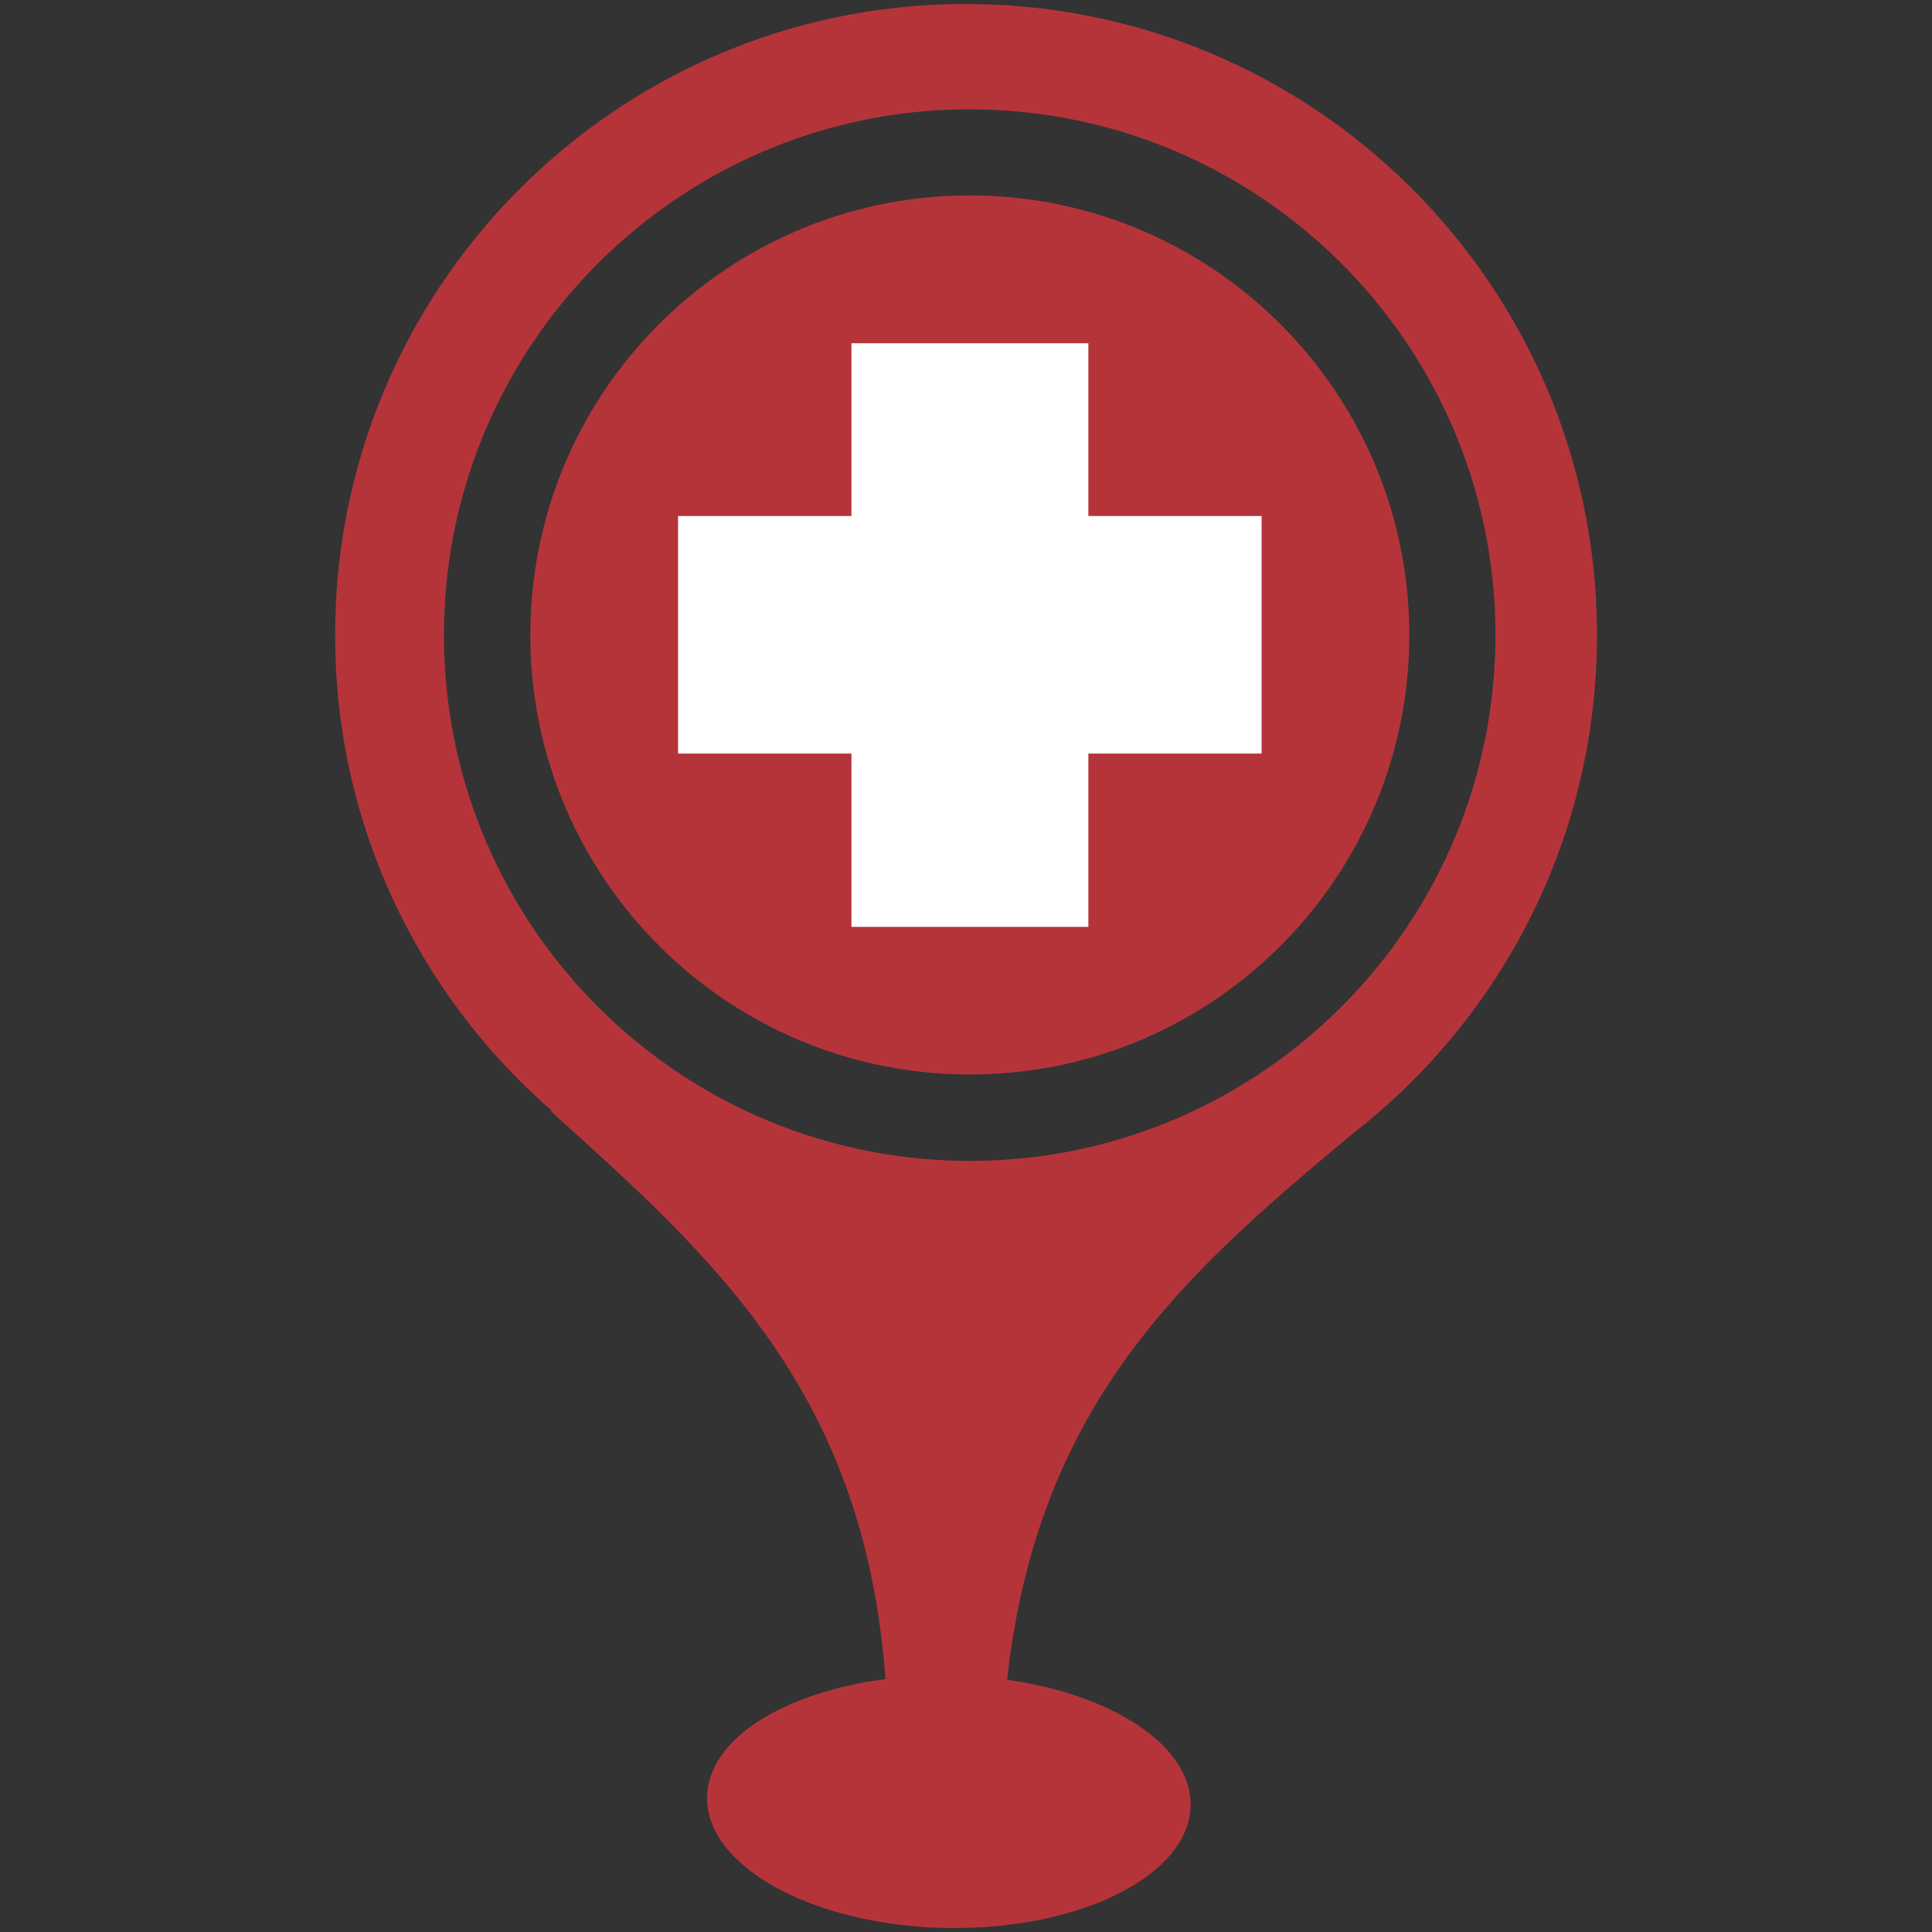 <?xml version="1.0" encoding="utf-8"?>
<!-- Generator: Adobe Illustrator 16.0.0, SVG Export Plug-In . SVG Version: 6.00 Build 0)  -->
<!DOCTYPE svg PUBLIC "-//W3C//DTD SVG 1.1//EN" "http://www.w3.org/Graphics/SVG/1.1/DTD/svg11.dtd">
<svg version="1.1" id="Capa_1" xmlns="http://www.w3.org/2000/svg" xmlns:xlink="http://www.w3.org/1999/xlink" x="0px" y="0px"
	 width="24px" height="24px" viewBox="0 0 24 24" enable-background="new 0 0 24 24" xml:space="preserve">
<rect x="0" y="0" width="24" height="24" fill="#333333" stroke="none"/>
<path fill="#B5343A" d="M17.506,7.987c-0.054,3.013-2.54,5.415-5.557,5.36c-3.016-0.056-5.415-2.543-5.36-5.557
	c0.053-3.017,2.54-5.414,5.556-5.362C15.159,2.484,17.561,4.973,17.506,7.987"/>
<path fill="#B5343A" d="M12.141,0.051C7.813-0.029,4.24,3.418,4.164,7.748c-0.043,2.41,1.004,4.581,2.689,6.049l-0.015,0.004
	c2.028,1.824,3.904,3.497,4.161,7.057c-1.264,0.165-2.203,0.745-2.216,1.464c-0.013,0.868,1.318,1.598,2.976,1.628
	c1.658,0.028,3.014-0.653,3.031-1.519c0.014-0.741-0.961-1.378-2.279-1.565c0.381-3.462,2.238-5.069,4.281-6.774
	c1.816-1.406,3.002-3.589,3.045-6.062C19.915,3.701,16.468,0.128,12.141,0.051 M11.929,14.42c-3.606-0.066-6.479-3.044-6.413-6.648
	c0.065-3.606,3.043-6.477,6.646-6.413c3.606,0.066,6.478,3.042,6.414,6.647C18.51,11.61,15.536,14.484,11.929,14.42"/>
<polygon fill="#FFFFFF" stroke="#B5343A" stroke-width="0.25" stroke-miterlimit="10" points="10.452,10.366 10.452,11.639 
	13.645,11.639 13.645,9.486 15.797,9.486 15.797,6.285 13.645,6.285 13.645,4.139 10.452,4.139 10.452,6.285 8.298,6.285 
	8.298,9.486 10.452,9.486 "/>
</svg>
